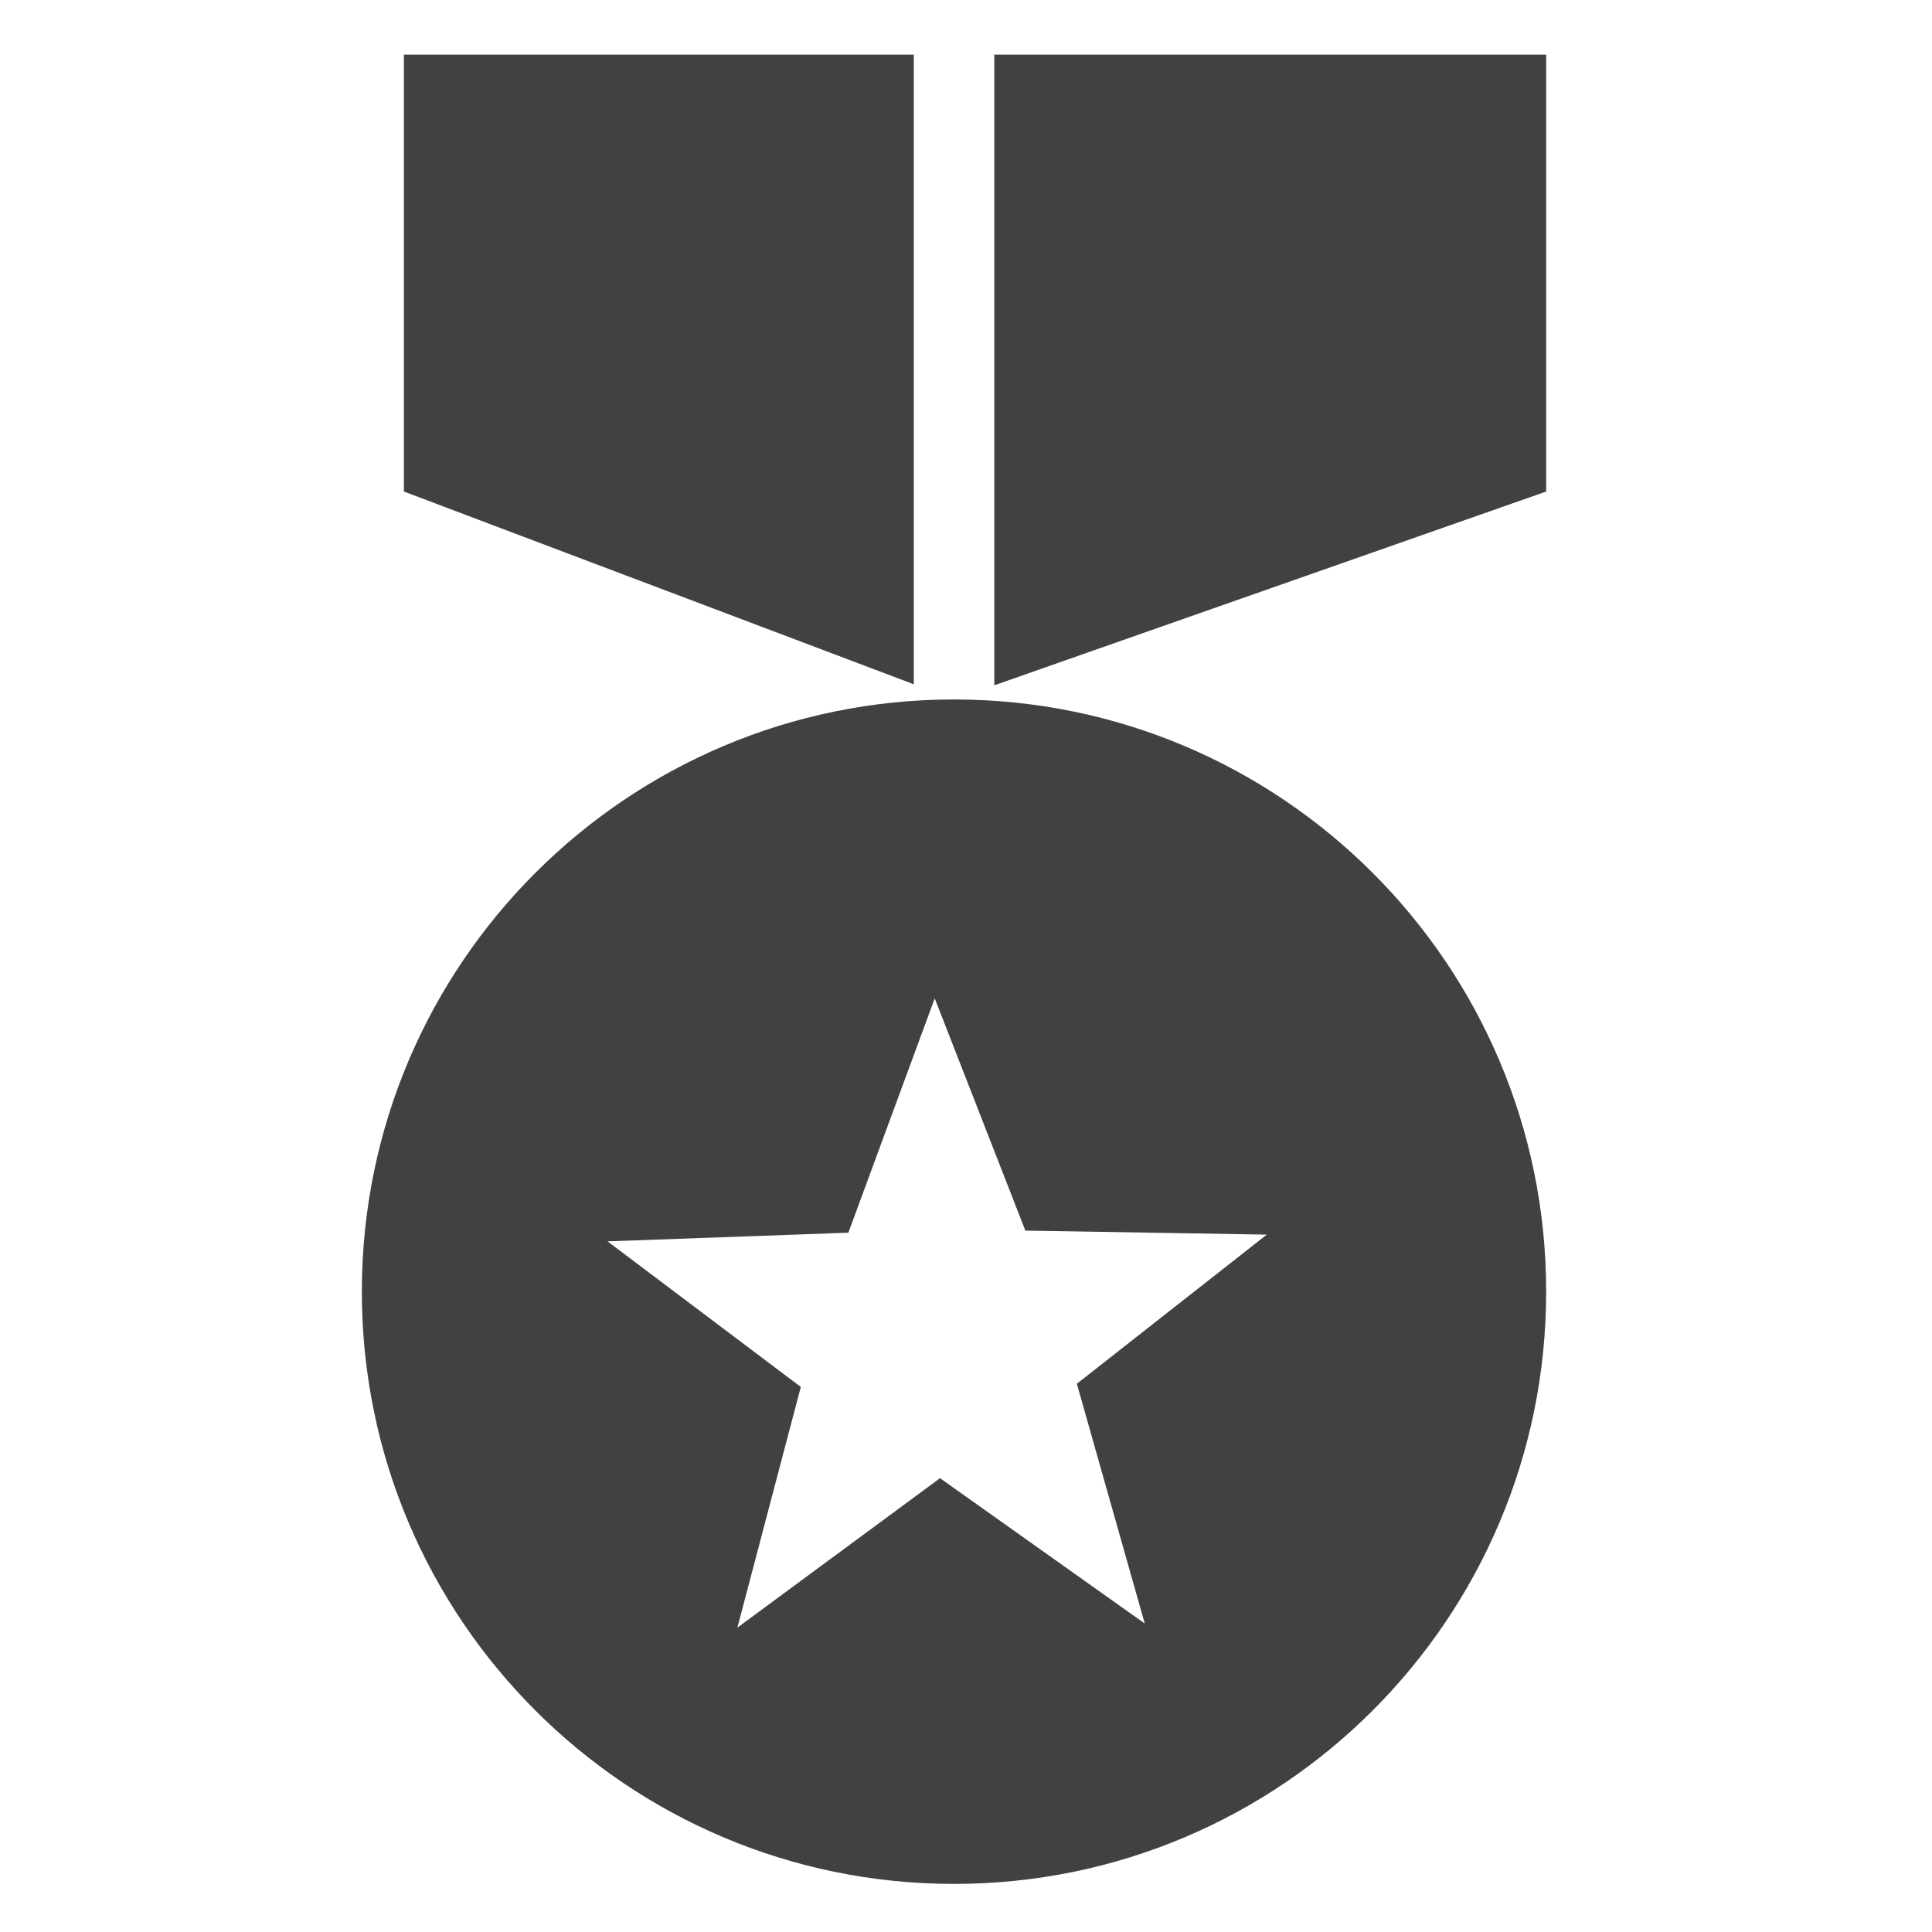 <?xml version="1.0" encoding="utf-8"?>
<!-- Generator: Adobe Illustrator 16.0.0, SVG Export Plug-In . SVG Version: 6.00 Build 0)  -->
<!DOCTYPE svg PUBLIC "-//W3C//DTD SVG 1.1//EN" "http://www.w3.org/Graphics/SVG/1.1/DTD/svg11.dtd">
<svg version="1.1" id="Layer_1" xmlns="http://www.w3.org/2000/svg" xmlns:xlink="http://www.w3.org/1999/xlink" x="0px" y="0px"
	 width="48px" height="48px" viewBox="0 0 48 48" enable-background="new 0 0 48 48" xml:space="preserve">
<g>
	<path fill="#414042" d="M23.702,17.378c-8.124,0-14.712,6.588-14.712,14.712c0,8.127,6.588,14.715,14.712,14.715
		c8.126,0,14.712-6.588,14.712-14.715C38.414,23.966,31.828,17.378,23.702,17.378z M28.441,40.336l-5.086-3.611l-5.035,3.713
		l1.576-5.98l-4.802-3.617l5.983-0.215l2.146-5.822l2.252,5.77l5.998,0.1l-4.719,3.705L28.441,40.336z"/>
	<polygon fill="#414042" points="24.703,1.357 24.703,17.026 38.414,12.212 38.414,1.357 	"/>
	<polygon fill="#414042" points="22.703,1.357 10.035,1.357 10.035,12.212 22.703,17.001 	"/>
</g>
</svg>
